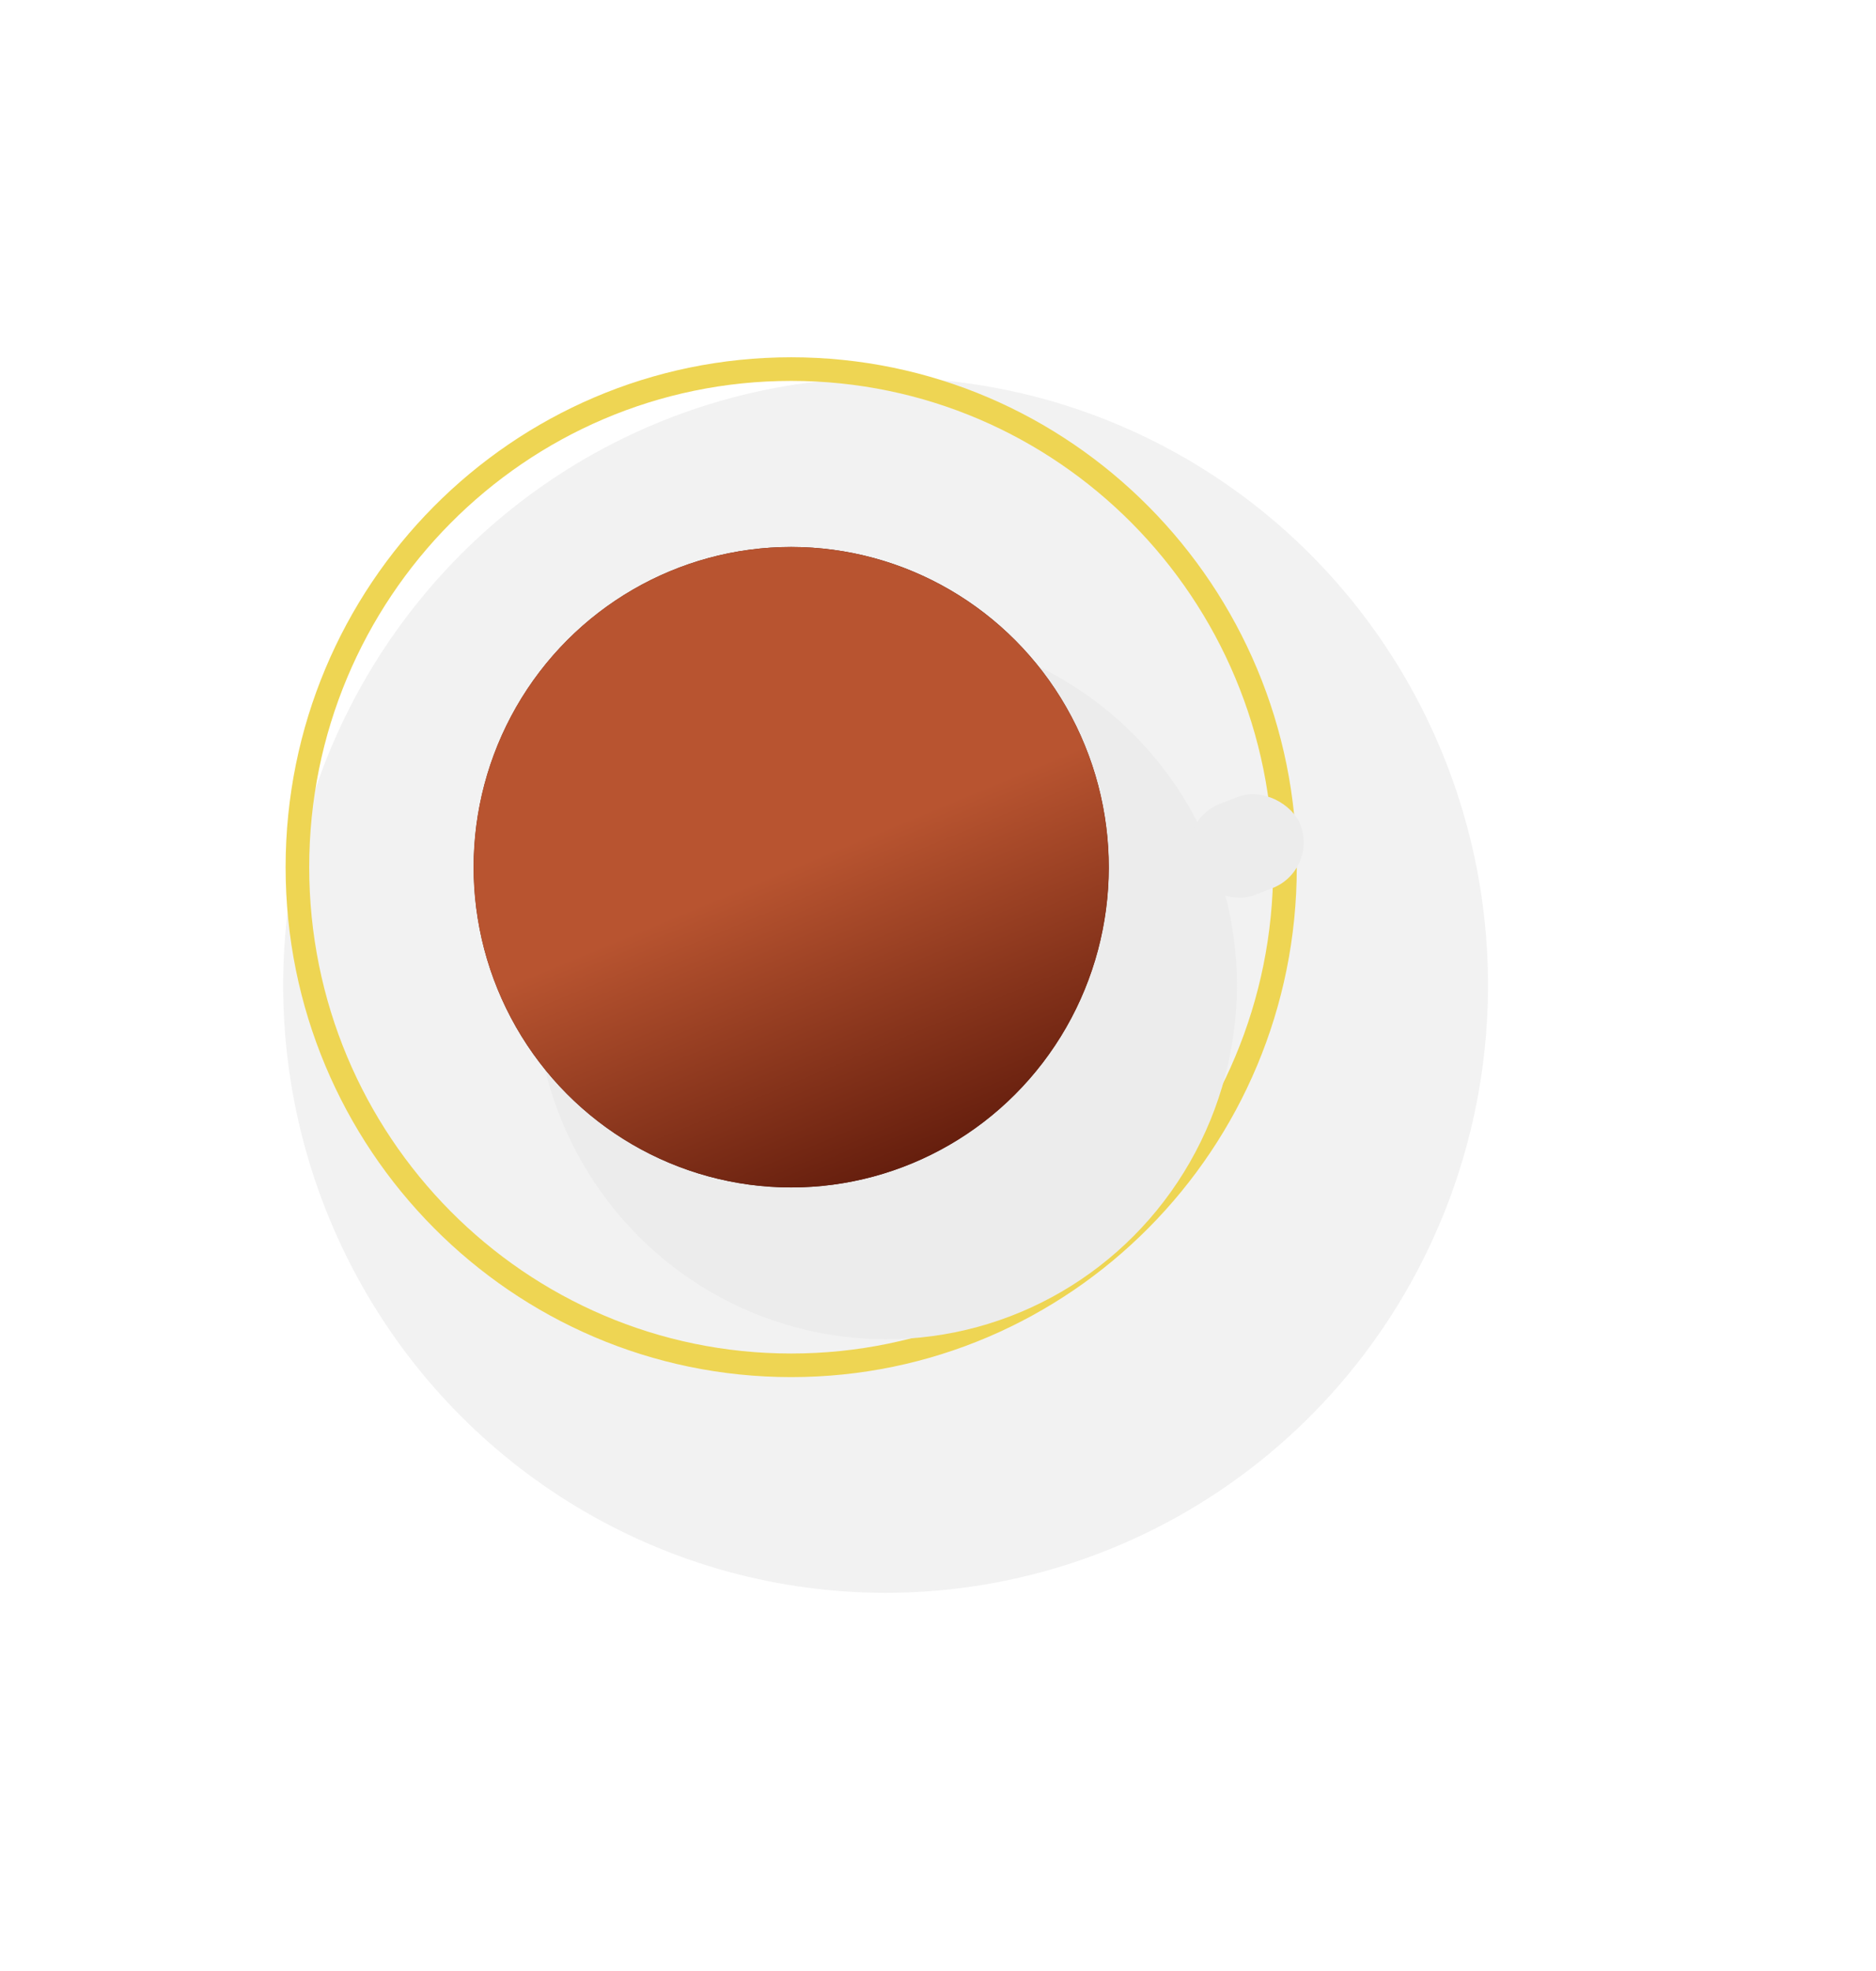 <svg width="159" height="167" viewBox="0 0 159 167" fill="none" xmlns="http://www.w3.org/2000/svg">
<g filter="url(#filter0_d_160_192)">
<ellipse cx="67.058" cy="73.484" rx="51.483" ry="51.058" transform="rotate(-90 67.058 73.484)" fill="#F2F2F2"/>
</g>
<path d="M67.058 31.275C90.163 31.275 108.909 50.165 108.909 73.483C108.909 96.802 90.163 115.691 67.058 115.691C43.952 115.691 25.207 96.802 25.207 73.483C25.207 50.165 43.952 31.275 67.058 31.275Z" stroke="#EED553" stroke-width="2"/>
<g filter="url(#filter1_d_160_192)">
<ellipse cx="67.086" cy="73.485" rx="29.994" ry="29.746" transform="rotate(-90 67.086 73.485)" fill="#ECECEC"/>
</g>
<ellipse cx="67.058" cy="73.483" rx="27.134" ry="26.91" transform="rotate(-90 67.058 73.483)" fill="#511105"/>
<ellipse rx="26.942" ry="27.102" transform="matrix(0.924 -0.383 0.378 0.926 67.058 73.484)" fill="url(#paint0_linear_160_192)"/>
<g filter="url(#filter2_d_160_192)">
<rect width="9.859" height="8.265" rx="4.133" transform="matrix(0.933 -0.36 0.355 0.935 91.56 59.592)" fill="#ECECEC"/>
</g>
<defs>
<filter id="filter0_d_160_192" x="-8" y="0" width="166.116" height="166.967" filterUnits="userSpaceOnUse" color-interpolation-filters="sRGB">
<feFlood flood-opacity="0" result="BackgroundImageFix"/>
<feColorMatrix in="SourceAlpha" type="matrix" values="0 0 0 0 0 0 0 0 0 0 0 0 0 0 0 0 0 0 127 0" result="hardAlpha"/>
<feMorphology radius="10" operator="dilate" in="SourceAlpha" result="effect1_dropShadow_160_192"/>
<feOffset dx="8" dy="10"/>
<feGaussianBlur stdDeviation="11"/>
<feComposite in2="hardAlpha" operator="out"/>
<feColorMatrix type="matrix" values="0 0 0 0 0 0 0 0 0 0 0 0 0 0 0 0 0 0 0.25 0"/>
<feBlend mode="normal" in2="BackgroundImageFix" result="effect1_dropShadow_160_192"/>
<feBlend mode="normal" in="SourceGraphic" in2="effect1_dropShadow_160_192" result="shape"/>
</filter>
<filter id="filter1_d_160_192" x="13.34" y="21.491" width="123.492" height="123.987" filterUnits="userSpaceOnUse" color-interpolation-filters="sRGB">
<feFlood flood-opacity="0" result="BackgroundImageFix"/>
<feColorMatrix in="SourceAlpha" type="matrix" values="0 0 0 0 0 0 0 0 0 0 0 0 0 0 0 0 0 0 127 0" result="hardAlpha"/>
<feMorphology radius="10" operator="dilate" in="SourceAlpha" result="effect1_dropShadow_160_192"/>
<feOffset dx="8" dy="10"/>
<feGaussianBlur stdDeviation="11"/>
<feComposite in2="hardAlpha" operator="out"/>
<feColorMatrix type="matrix" values="0 0 0 0 0 0 0 0 0 0 0 0 0 0 0 0 0 0 0.25 0"/>
<feBlend mode="normal" in2="BackgroundImageFix" result="effect1_dropShadow_160_192"/>
<feBlend mode="normal" in="SourceGraphic" in2="effect1_dropShadow_160_192" result="shape"/>
</filter>
<filter id="filter2_d_160_192" x="68.757" y="35.252" width="73.739" height="72.857" filterUnits="userSpaceOnUse" color-interpolation-filters="sRGB">
<feFlood flood-opacity="0" result="BackgroundImageFix"/>
<feColorMatrix in="SourceAlpha" type="matrix" values="0 0 0 0 0 0 0 0 0 0 0 0 0 0 0 0 0 0 127 0" result="hardAlpha"/>
<feMorphology radius="10" operator="dilate" in="SourceAlpha" result="effect1_dropShadow_160_192"/>
<feOffset dx="8" dy="10"/>
<feGaussianBlur stdDeviation="11"/>
<feComposite in2="hardAlpha" operator="out"/>
<feColorMatrix type="matrix" values="0 0 0 0 0 0 0 0 0 0 0 0 0 0 0 0 0 0 0.25 0"/>
<feBlend mode="normal" in2="BackgroundImageFix" result="effect1_dropShadow_160_192"/>
<feBlend mode="normal" in="SourceGraphic" in2="effect1_dropShadow_160_192" result="shape"/>
</filter>
<linearGradient id="paint0_linear_160_192" x1="26.942" y1="0" x2="26.942" y2="54.204" gradientUnits="userSpaceOnUse">
<stop stop-color="#B85430"/>
<stop offset="0.625" stop-color="#511105"/>
</linearGradient>
</defs>
</svg>
